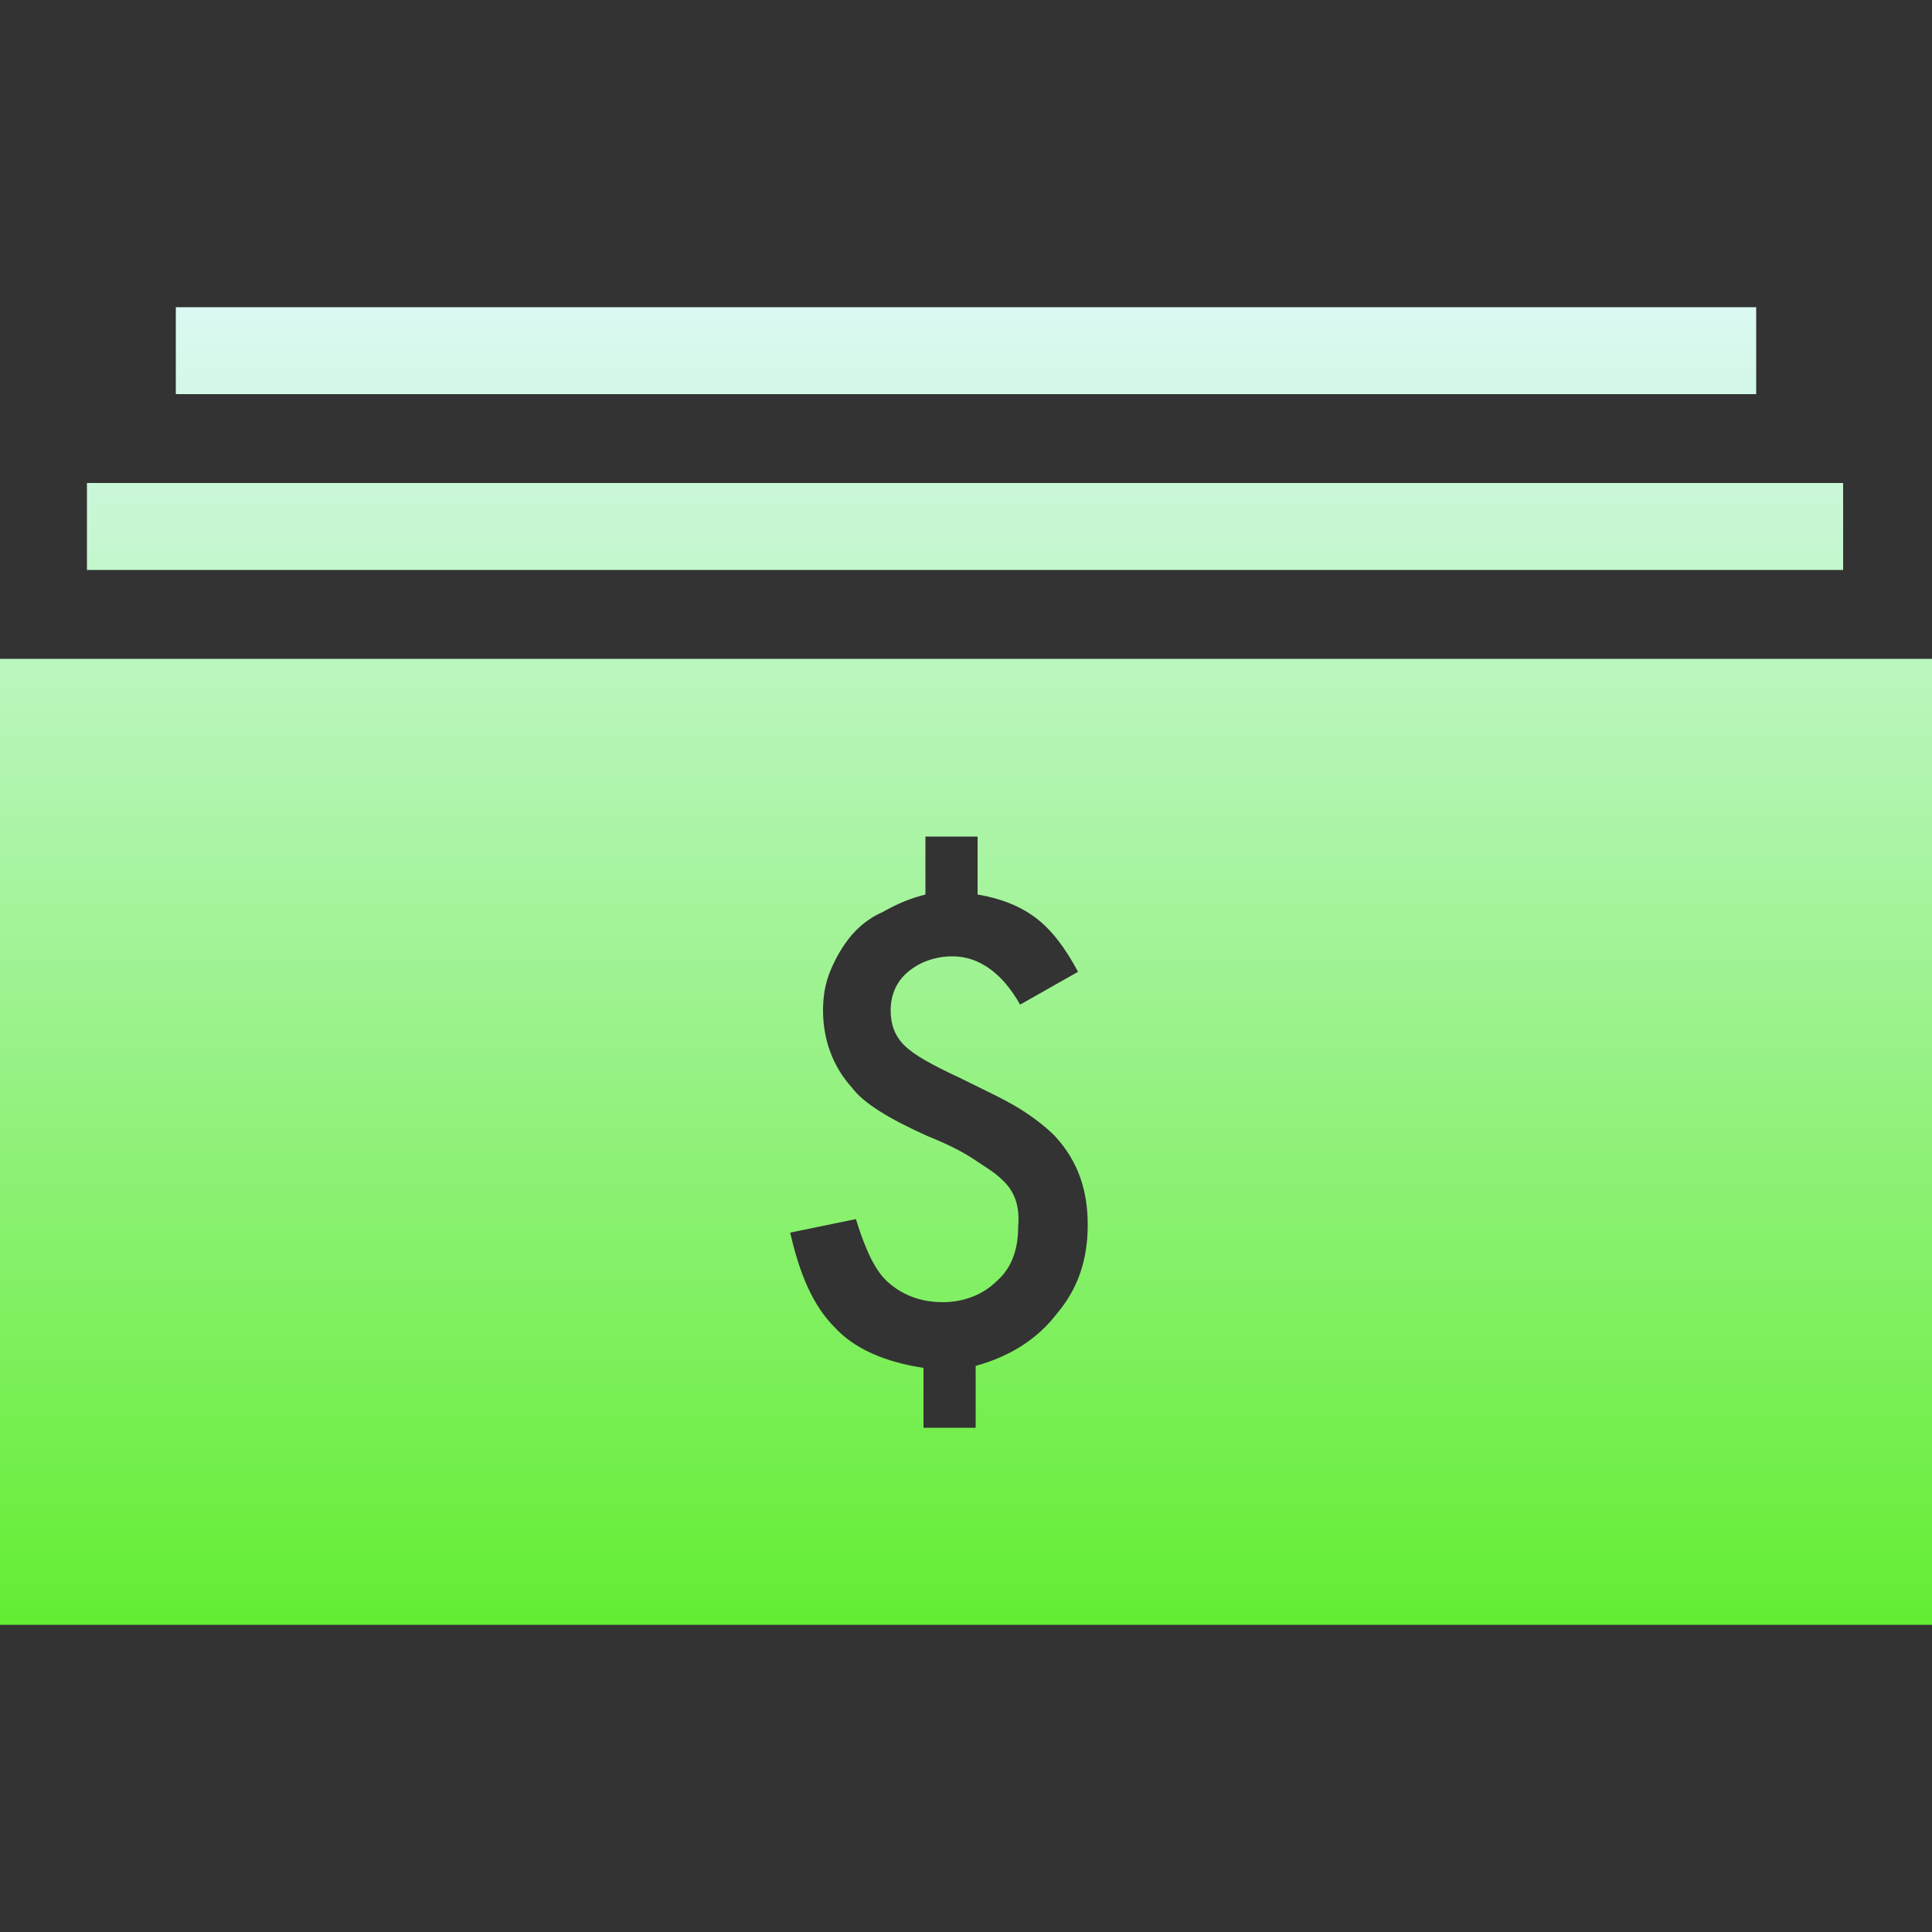 <?xml version="1.0" encoding="utf-8"?>
<!-- Generator: Adobe Illustrator 16.0.0, SVG Export Plug-In . SVG Version: 6.00 Build 0)  -->
<!DOCTYPE svg PUBLIC "-//W3C//DTD SVG 1.1//EN" "http://www.w3.org/Graphics/SVG/1.1/DTD/svg11.dtd">
<svg version="1.1" id="图层_1" xmlns="http://www.w3.org/2000/svg" xmlns:xlink="http://www.w3.org/1999/xlink" x="0px" y="0px"
	 width="100px" height="100px" viewBox="0 0 100 100" style="enable-background:new 0 0 100 100;" xml:space="preserve">
<rect x="0" y="0" width="100" height="100" fill="#333333" stroke="none"/>
<style type="text/css">
<![CDATA[
	.st0{opacity:0;fill:#FFFFFF;}
	.st1{fill:url(#SVGID_1_);}
]]>
</style>
<rect class="st0" width="100" height="100"/>
<linearGradient id="SVGID_1_" gradientUnits="userSpaceOnUse" x1="50.001" y1="84.091" x2="50.001" y2="15.91">
	<stop  offset="0" style="stop-color:#64ED33"/>
	<stop  offset="1" style="stop-color:#DBF9F3"/>
</linearGradient>
<path class="st1" d="M4.5,25h90.9v4.5H4.5V25L4.5,25z M0,84.1h100v-50H0V84.1z M51.8,61c-0.3-0.3-0.8-0.6-1.4-1
	c-0.6-0.4-1.4-0.8-2.4-1.2c-2-0.9-3.3-1.7-3.9-2.5c-1-1.1-1.5-2.5-1.5-4c0-0.7,0.1-1.4,0.4-2.1s0.6-1.2,1-1.7s1-1,1.7-1.3
	c0.7-0.4,1.4-0.7,2.2-0.9v-3h2.7v3c1.2,0.2,2.2,0.6,3,1.2c0.8,0.6,1.5,1.5,2.2,2.8l-3,1.7c-0.9-1.6-2.1-2.5-3.5-2.5
	c-0.9,0-1.7,0.3-2.3,0.8c-0.6,0.5-0.9,1.2-0.9,2c0,0.7,0.2,1.3,0.7,1.8c0.5,0.5,1.4,1,2.9,1.7c1.2,0.6,2.3,1.1,3.1,1.6
	c0.8,0.5,1.4,1,1.8,1.4c1.2,1.3,1.7,2.8,1.7,4.6c0,1.8-0.5,3.3-1.6,4.6c-1,1.3-2.4,2.2-4.2,2.7v3.2h-2.7v-3.1c-2-0.3-3.6-1-4.6-2.1
	c-1.1-1.1-1.8-2.7-2.3-4.9l3.4-0.7c0.5,1.6,1,2.7,1.7,3.3c0.7,0.6,1.6,1,2.8,1c1.1,0,2.1-0.4,2.8-1.1c0.8-0.7,1.1-1.7,1.1-2.8
	C52.8,62.4,52.5,61.6,51.8,61z M9.1,15.9h81.8v4.5H9.1V15.9z"/>
</svg>
